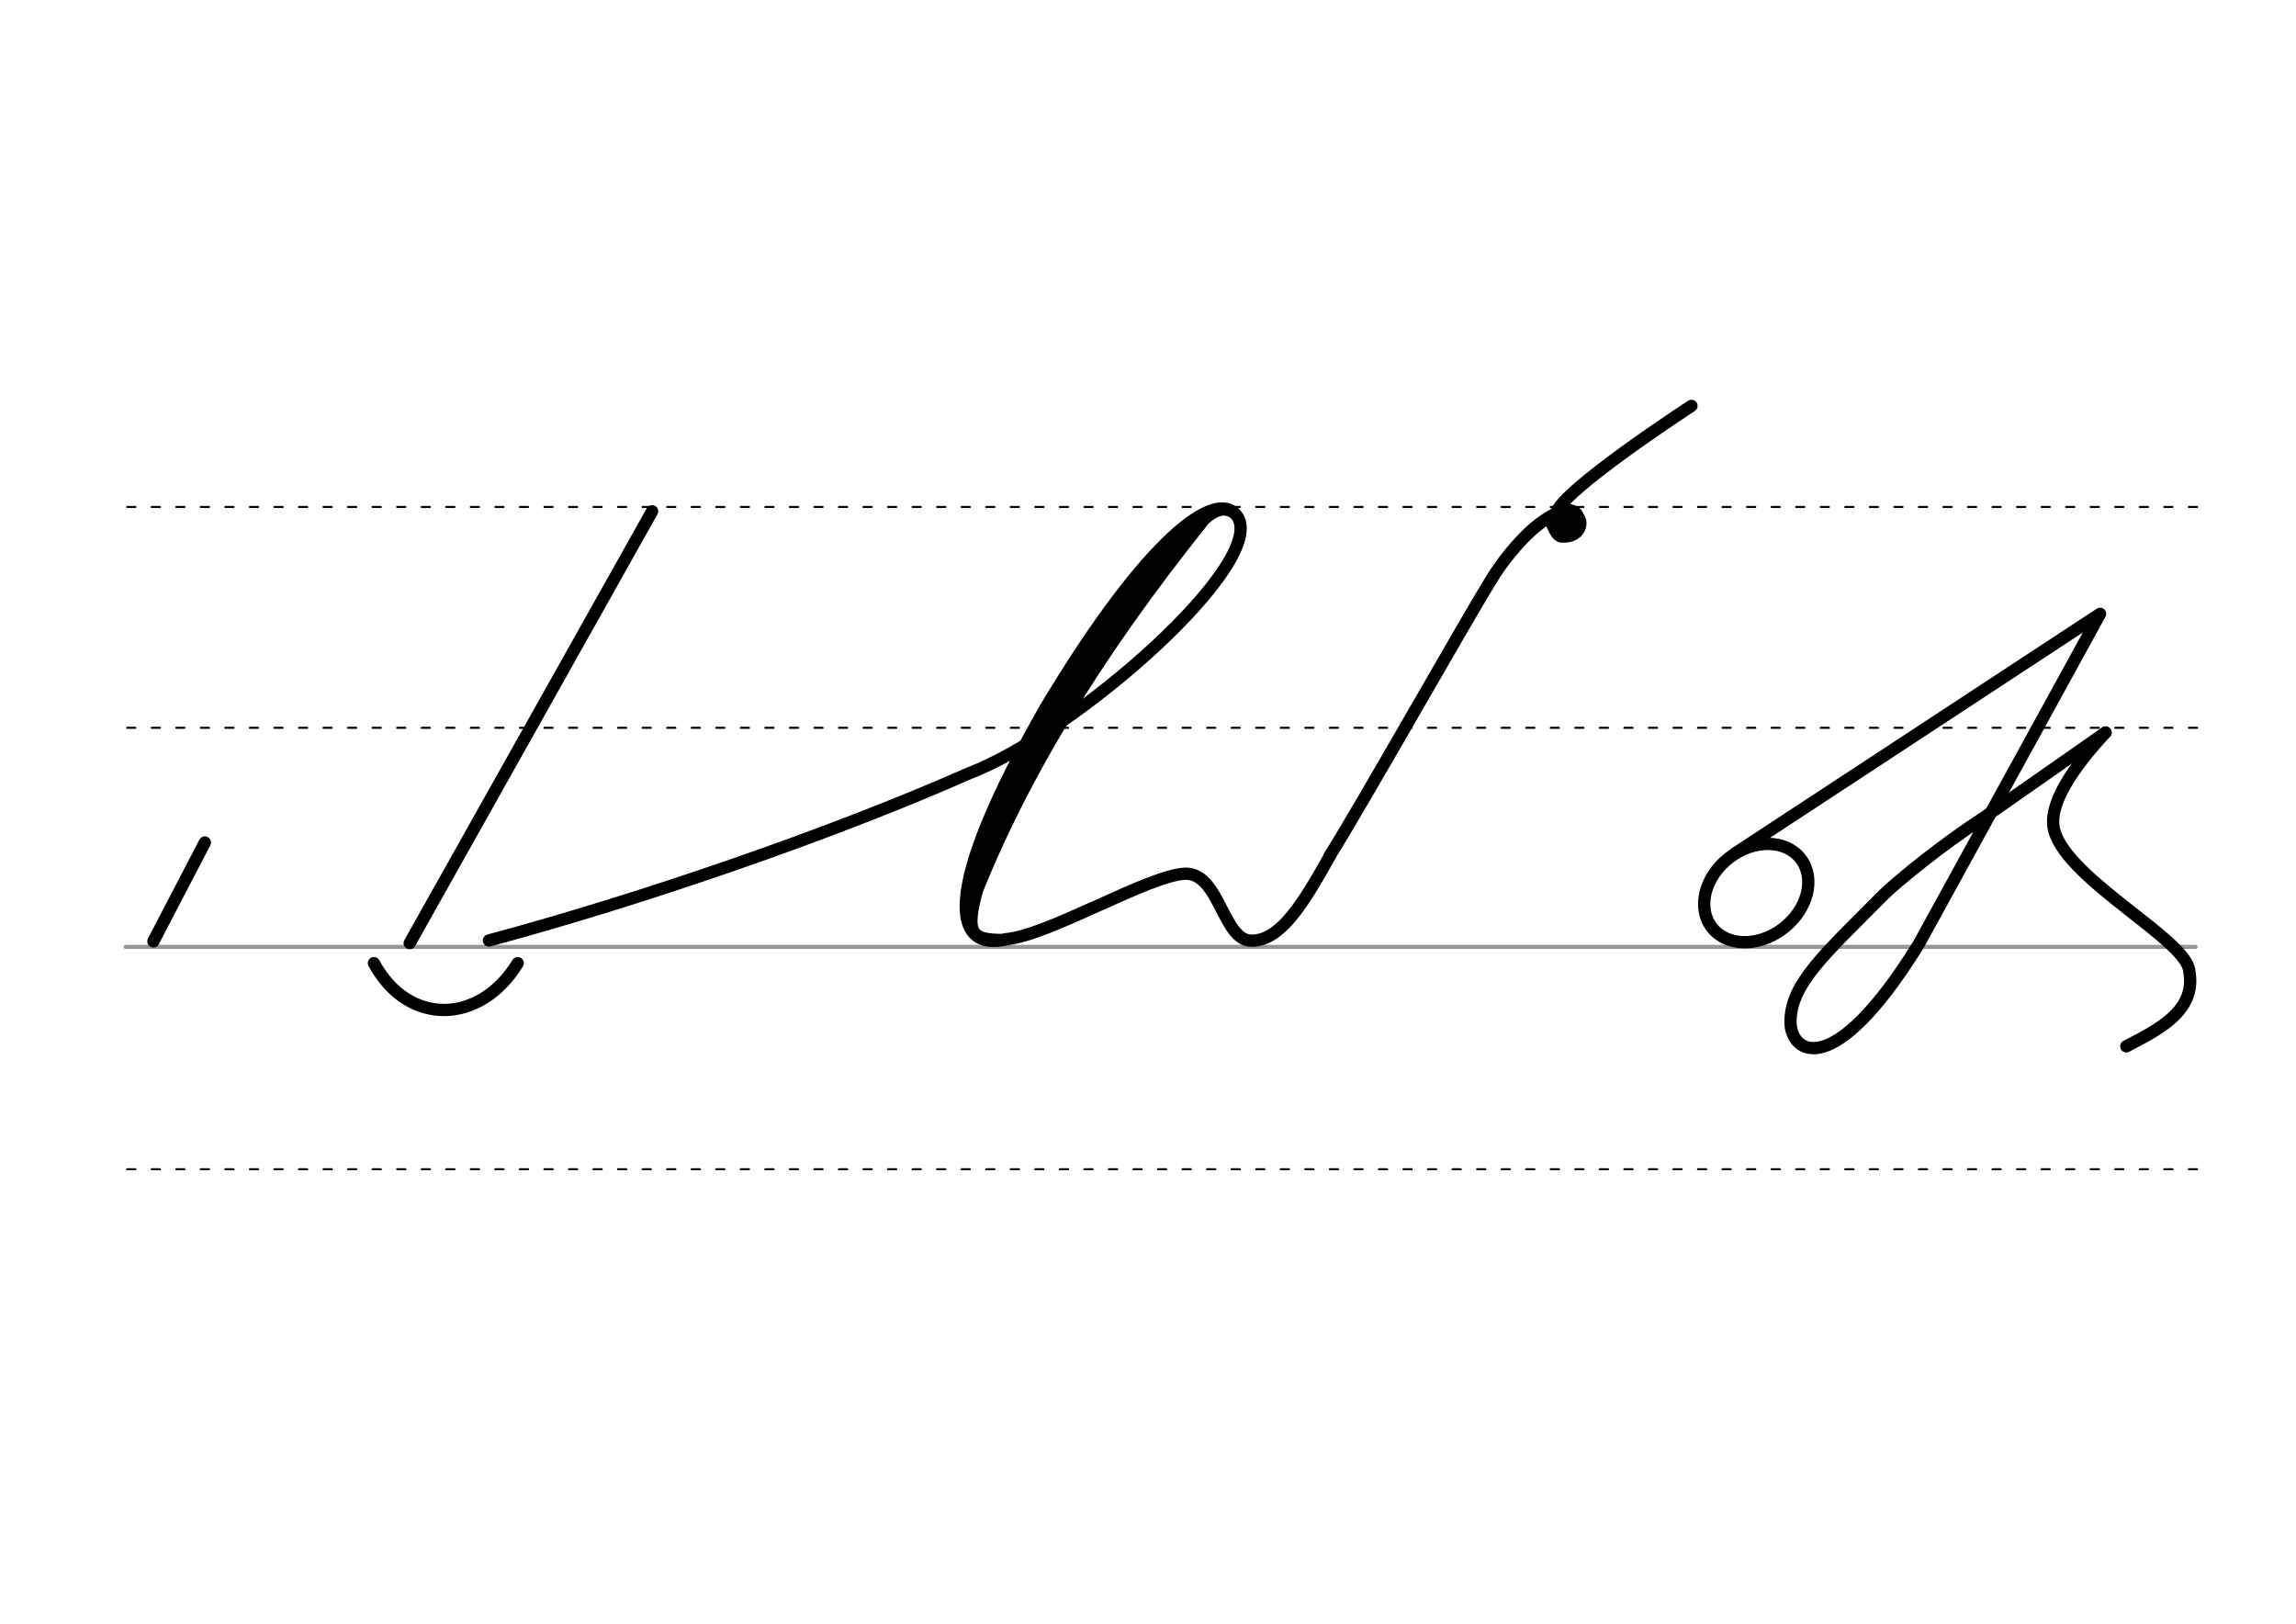 <svg height="210mm" viewBox="0 0 1052.4 744.1" width="297mm" xmlns="http://www.w3.org/2000/svg">
 <g fill="none" stroke-linecap="round">
  <g transform="translate(0 -308.268)">
   <path d="m57.6 742.2h948.8" stroke="#969696" stroke-width="1.875"/>
   <g stroke="#000" stroke-dasharray="3.75 7.5" stroke-miterlimit="2" stroke-width=".938">
    <path d="m58.3 844.1h948.8"/>
    <path d="m58.3 641.8h948.8"/>
    <path d="m58.3 540.6h948.8"/>
   </g>
  </g>
  <g stroke="#000">
   <path d="m224.1 431c68.6-18.4 156.2-48.4 219.8-76.5 49.1-18.7 138.4-97.4 123-118.2-9.2-12.4-40.2 9-87.4 87.7-49.8 86.9-41.9 111.9-18.4 106.5" stroke-linejoin="round" stroke-width="5.625"/>
   <path d="m550.9 239.3c-48 60-85.1 119.5-107.8 180.8" stroke-width="5.625"/>
   <path d="m541.4 247.6c-38.3 44.9-74.5 98.7-96.4 158.6" stroke-width="7.5"/>
   <path d="m565.1 235.8c-9.2-6.9-21.3 13.8-23.8 16.7" stroke-width="3.75"/>
   <g stroke-width="5.625">
    <path d="m448.1 406.9c-6.1 21.8-2.5 23.6 11.3 23.9"/>
    <g stroke-linejoin="round">
     <path d="m722.9 236.5c-.5-.5-.8-.8-1.4-1.1-.2-.1-.7-.4-.9-.5s-.4-.2-.6-.2c-9 1.9-6.3 3.2-9 1.9-1.5-.7 2.2 10.4 5.3 9.2 2 .3 6.1-.4 7.6-3.8.7-1.7.6-3.2-.1-4.4-.1-.2-.3-.3-.4-.6-2.6-7.5-15-.3-23.3 7.8-3.9 3.8-11.1 11.6-17.1 21.7-10.8 17.4-59.4 103.3-73.5 125.7"/>
     <path d="m511.7 563.4a5.5 1.8 0 0 1 -5.5 1.8 5.5 1.8 0 0 1 -5.5-1.8 5.5 1.8 0 0 1 5.4-1.8 5.5 1.8 0 0 1 5.5 1.8h-5.5z" transform="matrix(.87 -.494 .494 .87 0 0)"/>
     <path d="m461.1 430.4c19.6-1.7 65.2-29.2 82-30 16-.6 17.3 30.9 30.7 30.7 13.3-.1 23.7-17.3 35.8-38.9"/>
     <path d="m775.3 186s-60.3 39.2-62.2 49.6"/>
    </g>
    <path d="m298.9 234.3-111.1 197.9"/>
    <path d="m171.4 441.4c15.8 29.2 48.8 28 65.9 0"/>
    <g stroke-linejoin="round">
     <ellipse cx="386.196" cy="816.203" rx="25.729" ry="20.371" transform="matrix(.791 -.612 .612 .791 0 0)"/>
     <path d="m908.3 375.4c-17.5 11.2-39.6 29.2-45.3 35-25.9 26.2-42.5 40.4-42.3 58.1.1 13.8 19.1 28.1 58.6-35.5l83.3-151.7-167 109.6"/>
     <path d="m908.3 375.4 56.8-39.7"/>
     <path d="m93.9 386.1-23.6 45.3"/>
     <path d="m974.6 479.5c14.8-7.7 32.2-16.2 28.9-34.4-.9-14.2-55-41.3-61.8-64.1-3.5-11.7 8.2-28.9 23.4-45.3"/>
    </g>
   </g>
  </g>
 </g>
</svg>
